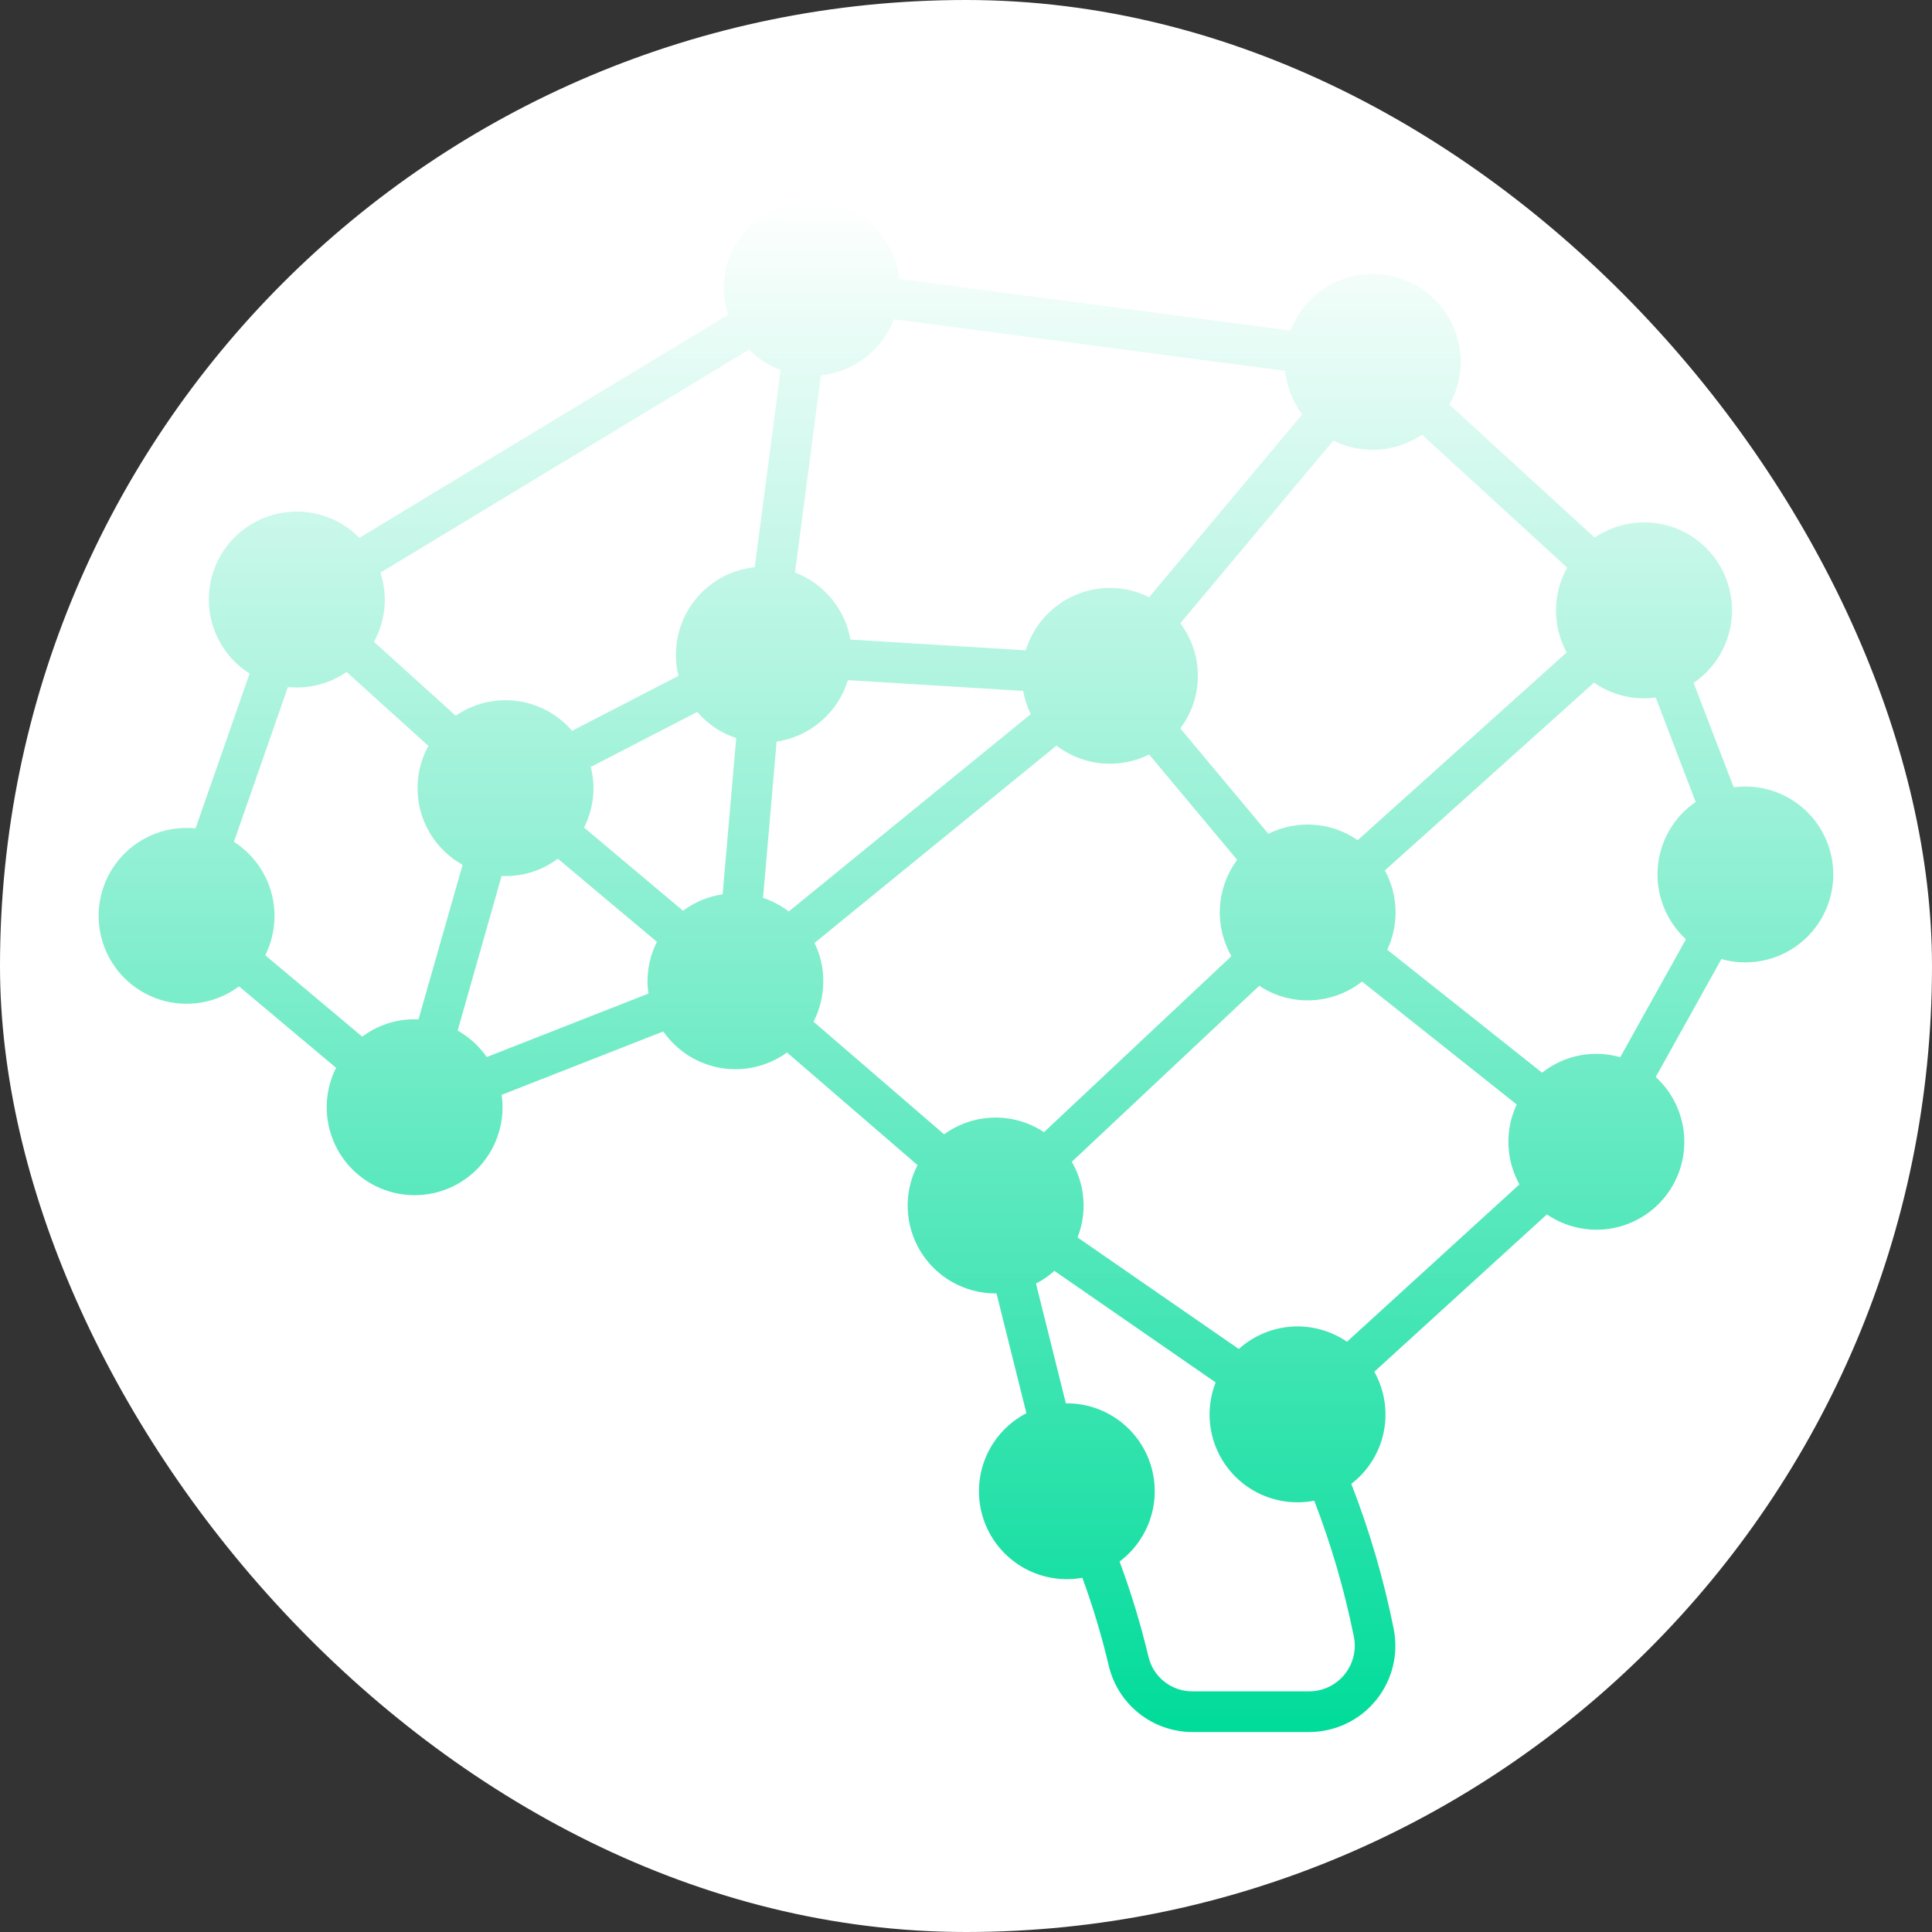 <svg width="137" height="137" viewBox="0 0 137 137" fill="none" xmlns="http://www.w3.org/2000/svg">
<rect x="0" y="0" width="137" height="137" fill="#333333" stroke="none"/>
<rect width="137" height="137" rx="68.5" fill="white"/>
<g clip-path="url(#clip0_2017_5)">
<path fill-rule="evenodd" clip-rule="evenodd" d="M114.893 74.965C114.34 74.809 113.769 74.729 113.194 74.729C111.799 74.728 110.445 75.199 109.352 76.066L98.371 67.347C98.758 66.52 98.96 65.618 98.961 64.704C98.963 63.663 98.702 62.637 98.201 61.724L113.035 48.405C114.075 49.131 115.314 49.52 116.582 49.517C116.859 49.516 117.135 49.497 117.409 49.461L120.242 56.865C119.469 57.396 118.825 58.094 118.359 58.908C117.893 59.722 117.616 60.631 117.55 61.567C117.483 62.503 117.629 63.442 117.975 64.314C118.322 65.185 118.86 65.968 119.551 66.603L114.893 74.967V74.965ZM96.003 116.054C96.098 116.524 96.087 117.01 95.972 117.475C95.856 117.941 95.639 118.375 95.336 118.746C95.032 119.118 94.65 119.417 94.216 119.623C93.783 119.828 93.309 119.935 92.83 119.935H84.58C83.848 119.944 83.136 119.701 82.562 119.247C81.988 118.793 81.588 118.155 81.43 117.44C80.886 115.164 80.205 112.923 79.39 110.729C80.436 109.944 81.21 108.85 81.6 107.601C81.99 106.353 81.977 105.013 81.564 103.772C81.15 102.531 80.356 101.452 79.295 100.687C78.234 99.922 76.959 99.51 75.65 99.51C75.628 99.51 75.605 99.51 75.582 99.512L73.463 91.018C73.936 90.777 74.374 90.475 74.766 90.118L86.202 98.028C85.831 98.972 85.696 99.993 85.81 101.001C85.924 102.009 86.282 102.975 86.854 103.813C87.426 104.651 88.194 105.336 89.091 105.81C89.989 106.283 90.988 106.53 92.003 106.529C92.402 106.529 92.8 106.49 93.193 106.415C94.401 109.543 95.342 112.768 96.003 116.055L96.003 116.054ZM34.515 74.955C33.977 74.182 33.272 73.54 32.453 73.076L35.569 62.115C35.659 62.12 35.75 62.122 35.852 62.122C37.188 62.124 38.488 61.692 39.558 60.892L46.584 66.788C46.142 67.654 45.913 68.612 45.915 69.585C45.915 69.877 45.937 70.169 45.983 70.457L34.515 74.955ZM20.418 48.715L16.587 59.693C17.886 60.523 18.831 61.804 19.241 63.289C19.651 64.774 19.497 66.359 18.809 67.737L25.687 73.51C26.759 72.706 28.064 72.274 29.404 72.277C29.495 72.277 29.585 72.281 29.676 72.284L32.804 61.324C31.367 60.524 30.305 59.188 29.85 57.608C29.396 56.028 29.586 54.332 30.379 52.891L24.577 47.648C23.542 48.366 22.312 48.75 21.052 48.749C20.84 48.749 20.629 48.738 20.418 48.716V48.715ZM53.122 24.787C53.753 25.427 54.514 25.923 55.355 26.241L53.519 40.22C51.986 40.38 50.567 41.103 49.535 42.248C48.504 43.393 47.932 44.879 47.932 46.42C47.929 46.928 47.989 47.433 48.113 47.925L40.566 51.824C39.567 50.657 38.17 49.902 36.647 49.704C35.123 49.506 33.581 49.88 32.316 50.753L26.514 45.51C26.925 44.768 27.178 43.95 27.258 43.106C27.337 42.263 27.243 41.411 26.979 40.606L53.122 24.787ZM63.389 22.638L91.13 26.298C91.25 27.418 91.669 28.484 92.343 29.386L81.486 42.349C80.625 41.915 79.674 41.689 78.71 41.69C77.372 41.692 76.07 42.123 74.995 42.919C73.92 43.715 73.129 44.836 72.738 46.115L60.306 45.353C60.117 44.288 59.656 43.291 58.967 42.457C58.278 41.623 57.385 40.981 56.374 40.595L58.21 26.618C59.356 26.496 60.446 26.059 61.36 25.357C62.273 24.655 62.976 23.714 63.389 22.638L63.389 22.638ZM96.275 59.579L111.097 46.261C110.593 45.338 110.332 44.302 110.338 43.251C110.344 42.199 110.617 41.166 111.131 40.249L100.83 30.821C99.916 31.443 98.852 31.81 97.748 31.884C96.644 31.957 95.541 31.734 94.552 31.238L83.696 44.198C84.505 45.272 84.943 46.58 84.943 47.925C84.943 49.269 84.505 50.578 83.696 51.651L89.94 59.126C90.94 58.626 92.055 58.404 93.17 58.484C94.284 58.563 95.357 58.942 96.275 59.579ZM55.071 52.589L54.108 63.667C54.766 63.885 55.383 64.212 55.932 64.635L73.088 50.641C72.835 50.118 72.656 49.563 72.556 48.992L60.125 48.23C59.78 49.36 59.122 50.369 58.228 51.14C57.334 51.912 56.239 52.414 55.071 52.589ZM48.431 64.58C49.258 63.967 50.223 63.567 51.242 63.416L52.205 52.338C51.131 51.984 50.175 51.343 49.44 50.484L41.892 54.384C42.02 54.875 42.085 55.38 42.085 55.888C42.082 56.859 41.853 57.816 41.416 58.684L48.431 64.58ZM66.948 80.436L57.689 72.45C58.145 71.564 58.382 70.581 58.38 69.585C58.386 68.643 58.173 67.713 57.757 66.867L74.914 52.872C75.841 53.583 76.948 54.019 78.11 54.13C79.272 54.241 80.442 54.023 81.487 53.501L87.731 60.974C87.004 61.949 86.579 63.114 86.507 64.327C86.434 65.54 86.718 66.748 87.322 67.802L74.03 80.282C72.975 79.583 71.731 79.223 70.465 79.25C69.199 79.277 67.972 79.691 66.948 80.435V80.436ZM107.743 83.986C107.265 83.124 106.998 82.161 106.965 81.176C106.931 80.191 107.132 79.213 107.551 78.32L96.581 69.602C95.553 70.412 94.295 70.878 92.987 70.932C91.678 70.987 90.386 70.627 89.294 69.904L76.002 82.384C76.552 83.324 76.841 84.394 76.84 85.483C76.838 86.258 76.692 87.027 76.41 87.749L87.845 95.658C88.88 94.724 90.2 94.166 91.591 94.072C92.983 93.979 94.365 94.356 95.517 95.143L107.745 83.985L107.743 83.986ZM123.767 55.773C123.49 55.773 123.213 55.792 122.939 55.83L120.095 48.424C121.461 47.494 122.402 46.059 122.71 44.435C123.018 42.812 122.669 41.132 121.738 39.766C120.808 38.4 119.373 37.459 117.75 37.151C116.126 36.843 114.446 37.192 113.08 38.122L102.78 28.693C103.303 27.769 103.577 26.724 103.574 25.662C103.574 24.205 103.064 22.794 102.132 21.673C101.199 20.553 99.904 19.795 98.471 19.531C97.037 19.267 95.557 19.513 94.286 20.227C93.016 20.942 92.036 22.078 91.516 23.44L63.763 19.78C63.672 18.913 63.4 18.075 62.965 17.319C62.53 16.563 61.941 15.908 61.236 15.394C60.532 14.88 59.727 14.52 58.874 14.337C58.022 14.153 57.141 14.151 56.287 14.33C55.434 14.508 54.627 14.864 53.92 15.374C53.212 15.884 52.62 16.537 52.181 17.29C51.741 18.044 51.465 18.881 51.37 19.747C51.274 20.614 51.361 21.491 51.626 22.322L25.483 38.141C24.907 37.551 24.218 37.082 23.457 36.762C22.696 36.442 21.879 36.277 21.054 36.278C19.704 36.275 18.389 36.71 17.308 37.518C16.227 38.327 15.438 39.464 15.059 40.76C14.681 42.056 14.734 43.439 15.21 44.703C15.686 45.966 16.56 47.04 17.699 47.764L13.869 58.74C13.665 58.719 13.45 58.708 13.235 58.708C12.247 58.707 11.274 58.941 10.395 59.389C9.515 59.838 8.755 60.489 8.177 61.289C7.598 62.089 7.218 63.015 7.067 63.991C6.916 64.966 6.999 65.964 7.309 66.901C7.619 67.838 8.148 68.689 8.85 69.382C9.553 70.075 10.411 70.592 11.352 70.889C12.293 71.186 13.292 71.255 14.265 71.091C15.239 70.927 16.159 70.534 16.951 69.945L23.83 75.718C23.407 76.559 23.181 77.484 23.167 78.426C23.153 79.367 23.353 80.299 23.751 81.152C24.148 82.005 24.734 82.757 25.464 83.351C26.194 83.945 27.049 84.367 27.965 84.584C28.881 84.8 29.834 84.807 30.753 84.603C31.672 84.399 32.532 83.989 33.271 83.405C34.009 82.821 34.605 82.077 35.014 81.23C35.424 80.382 35.636 79.453 35.636 78.512C35.636 78.219 35.614 77.927 35.568 77.638L47.036 73.141C47.508 73.821 48.112 74.401 48.811 74.846C49.51 75.29 50.291 75.591 51.108 75.73C51.925 75.869 52.761 75.844 53.568 75.655C54.375 75.467 55.136 75.119 55.807 74.633L65.065 82.618C64.572 83.567 64.331 84.628 64.366 85.698C64.402 86.768 64.713 87.81 65.268 88.725C65.824 89.639 66.606 90.395 67.54 90.92C68.473 91.444 69.525 91.719 70.596 91.718C70.618 91.718 70.641 91.716 70.663 91.716L72.784 100.211C71.544 100.853 70.555 101.894 69.977 103.165C69.399 104.436 69.264 105.865 69.595 107.222C69.925 108.579 70.702 109.785 71.8 110.648C72.898 111.511 74.254 111.98 75.65 111.981C76.019 111.98 76.387 111.947 76.75 111.882C77.496 113.917 78.121 115.994 78.62 118.104C78.933 119.448 79.693 120.647 80.776 121.503C81.859 122.36 83.2 122.824 84.58 122.82H92.83C93.737 122.82 94.632 122.619 95.451 122.23C96.27 121.842 96.993 121.276 97.567 120.574C98.141 119.872 98.551 119.051 98.769 118.171C98.986 117.291 99.005 116.373 98.825 115.485C98.122 111.984 97.118 108.55 95.822 105.222C97.005 104.315 97.821 103.011 98.121 101.551C98.42 100.09 98.183 98.571 97.453 97.271L109.692 86.114C110.994 87.004 112.584 87.366 114.143 87.129C115.702 86.893 117.112 86.074 118.091 84.838C119.07 83.602 119.544 82.041 119.417 80.47C119.291 78.898 118.573 77.433 117.409 76.37L122.067 68.007C122.924 68.249 123.824 68.305 124.705 68.171C125.586 68.037 126.428 67.715 127.174 67.228C127.92 66.741 128.553 66.099 129.03 65.347C129.507 64.594 129.818 63.748 129.94 62.865C130.063 61.983 129.995 61.084 129.741 60.23C129.487 59.376 129.053 58.586 128.468 57.914C127.883 57.242 127.16 56.703 126.349 56.334C125.539 55.964 124.658 55.773 123.767 55.773L123.767 55.773Z" fill="url(#paint0_linear_2017_5)"/>
</g>
<defs>
<linearGradient id="paint0_linear_2017_5" x1="68.497" y1="14.197" x2="68.497" y2="122.82" gradientUnits="userSpaceOnUse">
<stop stop-color="white"/>
<stop offset="1" stop-color="#00DC9A"/>
</linearGradient>
<clipPath id="clip0_2017_5">
<rect width="123" height="123" fill="white" transform="translate(7 7)"/>
</clipPath>
</defs>
</svg>
